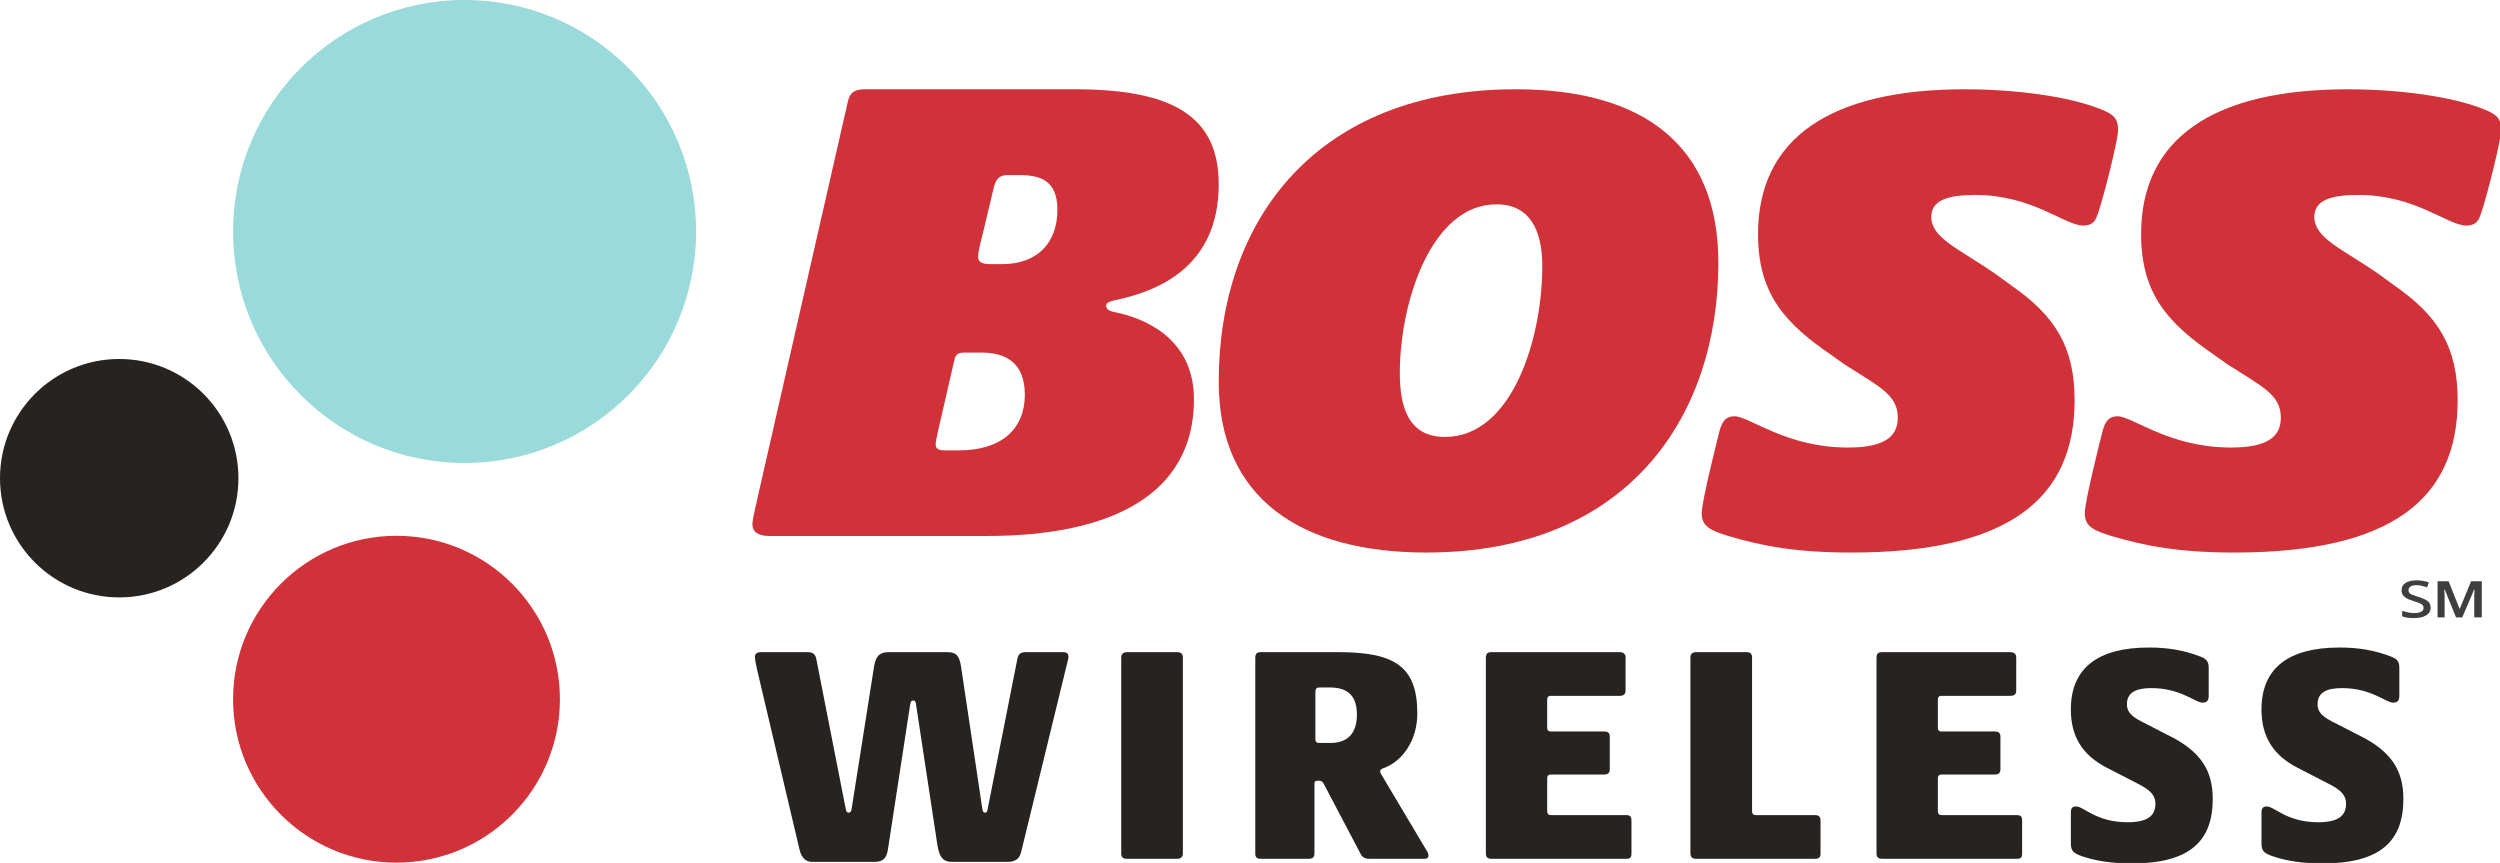 <svg width="394" height="136" viewBox="0 0 394 136" fill="none" xmlns="http://www.w3.org/2000/svg">
<g clip-path="url(#clip0)">
<circle cx="62.487" cy="110.196" r="25.755" fill="#D13239"/>
<circle cx="18.788" cy="75.364" r="18.788" fill="#262321"/>
<circle cx="73.216" cy="36.484" r="36.484" fill="#9ADADA"/>
<path fill-rule="evenodd" clip-rule="evenodd" d="M119.32 78.766C118.942 80.433 118.574 82.059 118.574 82.572C118.574 83.839 119.467 84.472 121.252 84.472H155.49C175.34 84.472 188.165 77.823 188.165 62.94C188.165 53.018 179.913 50.062 175.786 49.218C174.671 49.007 174.335 48.69 174.335 48.163C174.335 47.74 174.783 47.529 175.674 47.319C182.366 45.946 192.069 42.146 192.069 29.058C192.069 18.397 184.931 14.069 169.43 14.069H136.419C134.746 14.069 133.964 14.491 133.631 15.968L119.58 77.612C119.495 77.99 119.407 78.379 119.32 78.766ZM157.945 41.626C163.41 41.626 166.645 38.353 166.645 33.075C166.645 28.326 163.857 27.587 160.51 27.587H158.837C157.498 27.587 156.942 28.22 156.608 29.593L154.823 37.086C154.377 38.776 154.153 39.831 154.153 40.465C154.153 41.203 154.6 41.626 156.049 41.626H157.945ZM151.141 70.979C157.833 70.979 161.512 67.601 161.512 62.218C161.512 57.257 158.613 55.568 154.709 55.568H152.034C151.028 55.568 150.584 55.78 150.361 56.941L147.907 67.601C147.856 67.842 147.805 68.072 147.757 68.289C147.594 69.026 147.463 69.622 147.463 70.029C147.463 70.663 147.796 70.979 148.91 70.979H151.141Z" fill="#D13239"/>
<path fill-rule="evenodd" clip-rule="evenodd" d="M238.889 14.068C207.639 14.068 192.07 34.494 192.07 60.158C192.07 78.595 205.044 87.079 224.787 87.079C256.601 87.079 270.815 65.605 270.815 41.408C270.815 23.076 259.196 14.068 238.889 14.068ZM235.843 32.201C242.047 32.201 243.064 37.858 243.064 41.942C243.064 53.36 238.324 68.863 227.719 68.863C221.741 68.863 220.612 63.731 220.612 58.807C220.612 47.599 225.576 32.201 235.843 32.201Z" fill="#D13239"/>
<path d="M272.348 84.462C269.652 83.623 268.189 82.995 268.189 80.9C268.189 79.014 270.551 69.692 270.999 67.911C271.448 66.235 272.123 65.606 273.36 65.606C275.72 65.606 281.449 70.53 291.226 70.53C296.955 70.53 299.09 68.854 299.09 65.817C299.09 62.15 296.056 60.892 290.551 57.332L288.641 55.969C281.449 51.046 277.066 46.437 277.066 36.905C277.066 21.822 288.417 14.07 309.652 14.07C317.291 14.07 326.057 15.117 331.337 17.317C333.36 18.155 333.81 18.889 333.81 20.564C333.81 21.926 331.675 30.62 330.662 33.553C330.326 34.601 329.99 35.543 328.305 35.543C325.382 35.543 320.325 30.725 311.337 30.725C307.181 30.725 304.372 31.458 304.372 34.182C304.372 37.534 308.753 39.21 314.371 43.085L316.955 44.971C323.922 49.79 326.956 54.712 326.956 63.093C326.956 78.491 316.73 87.081 291.787 87.081C283.023 87.081 277.63 86.033 272.348 84.462Z" fill="#D13239"/>
<path d="M128.015 135.834H137.779C139.048 135.834 139.683 135.395 139.927 133.93L143.443 111.032C143.54 110.544 143.638 110.397 143.931 110.397C144.224 110.397 144.321 110.593 144.37 111.032L147.739 133.198C148.081 135.443 148.911 135.834 150.082 135.834H158.773C160.14 135.834 160.677 135.248 160.921 134.321L168.049 105.076C168.196 104.49 168.391 103.806 168.391 103.514C168.391 103.025 168.098 102.781 167.61 102.781H161.604C160.823 102.781 160.482 103.123 160.335 103.855L155.648 127.534C155.599 127.827 155.55 128.071 155.258 128.071C155.013 128.071 154.916 127.974 154.818 127.485L151.449 104.978C151.156 103.074 150.473 102.781 149.204 102.781H140.074C138.756 102.781 138.072 103.269 137.779 104.881L134.215 127.485C134.166 127.876 134.02 128.071 133.776 128.071C133.434 128.071 133.336 127.827 133.287 127.485L128.649 103.855C128.503 103.123 128.112 102.781 127.331 102.781H119.91C119.275 102.781 118.982 103.074 118.982 103.465C118.982 103.953 119.08 104.49 119.324 105.564L126.013 133.93C126.355 135.297 127.038 135.834 128.015 135.834Z" fill="#262321"/>
<path d="M177.583 135.346H185.541C186.029 135.346 186.42 135.102 186.42 134.516V103.66C186.42 103.074 186.127 102.781 185.541 102.781H177.632C176.997 102.781 176.704 103.074 176.704 103.66V134.516C176.704 135.102 176.997 135.346 177.583 135.346Z" fill="#262321"/>
<path d="M198.712 135.346H206.231C206.865 135.346 207.158 135.102 207.158 134.516V123.482C207.158 123.189 207.305 123.043 207.598 123.043H207.891C208.33 123.043 208.428 123.238 208.623 123.531L214.482 134.662C214.726 135.102 215.165 135.346 215.751 135.346H224.539C224.93 135.346 225.125 135.15 225.125 134.858C225.125 134.662 225.125 134.418 224.734 133.881L217.704 122.066C217.557 121.822 217.509 121.724 217.509 121.578C217.509 121.334 217.655 121.187 218.094 121.041C221.121 119.918 223.367 116.598 223.367 112.448C223.367 105.027 219.803 102.781 210.966 102.781H198.663C198.077 102.781 197.833 103.074 197.833 103.66V134.516C197.833 135.102 198.077 135.346 198.712 135.346ZM207.842 117.086C207.5 117.086 207.305 116.891 207.305 116.5V109.03C207.305 108.542 207.5 108.347 207.939 108.347H209.599C212.577 108.347 213.847 109.812 213.847 112.643C213.847 115.817 212.138 117.086 209.697 117.086H207.842Z" fill="#262321"/>
<path d="M235.05 135.346H256.288C256.972 135.346 257.118 135.102 257.118 134.516V129.341C257.118 128.755 256.972 128.462 256.288 128.462H244.424C244.034 128.462 243.838 128.267 243.838 127.778V122.652C243.838 122.261 244.034 122.066 244.375 122.066H252.822C253.408 122.066 253.701 121.822 253.701 121.236V116.11C253.701 115.524 253.408 115.28 252.822 115.28H244.375C244.034 115.28 243.838 115.084 243.838 114.743V110.251C243.838 109.86 244.034 109.665 244.327 109.665H255.214C255.849 109.665 256.191 109.47 256.191 108.786V103.66C256.191 103.025 255.849 102.781 255.214 102.781H235.05C234.416 102.781 234.172 103.025 234.172 103.709V134.516C234.172 135.053 234.416 135.346 235.05 135.346Z" fill="#262321"/>
<path d="M267.288 135.346H286.085C286.72 135.346 286.915 135.053 286.915 134.516V129.389C286.915 128.804 286.72 128.462 286.085 128.462H276.809C276.369 128.462 276.125 128.315 276.125 127.827V103.66C276.125 103.123 275.93 102.781 275.295 102.781H267.288C266.654 102.781 266.41 103.123 266.41 103.66V134.369C266.41 135.102 266.703 135.346 267.288 135.346Z" fill="#262321"/>
<path d="M296.618 135.346H317.856C318.54 135.346 318.686 135.102 318.686 134.516V129.341C318.686 128.755 318.54 128.462 317.856 128.462H305.992C305.602 128.462 305.406 128.267 305.406 127.778V122.652C305.406 122.261 305.602 122.066 305.943 122.066H314.39C314.975 122.066 315.268 121.822 315.268 121.236V116.11C315.268 115.524 314.975 115.28 314.39 115.28H305.943C305.602 115.28 305.406 115.084 305.406 114.743V110.251C305.406 109.86 305.602 109.665 305.895 109.665H316.782C317.417 109.665 317.758 109.47 317.758 108.786V103.66C317.758 103.025 317.417 102.781 316.782 102.781H296.618C295.984 102.781 295.739 103.025 295.739 103.709V134.516C295.739 135.053 295.984 135.346 296.618 135.346Z" fill="#262321"/>
<path d="M335.984 136.078C345.212 136.078 348.727 132.465 348.727 125.923C348.727 121.431 346.872 118.356 341.501 115.768L338.181 114.059C335.936 112.985 335.203 112.253 335.203 110.983C335.203 109.03 336.814 108.445 339.06 108.445C343.65 108.445 345.993 110.739 347.116 110.739C347.946 110.739 348.092 110.251 348.092 109.567V105.32C348.092 104.343 347.848 103.904 346.872 103.514C344.187 102.439 341.501 102.049 338.67 102.049C330.712 102.049 326.366 105.222 326.366 111.813C326.366 116.061 328.173 119.039 332.127 121.041L336.863 123.482C338.816 124.458 339.695 125.288 339.695 126.655C339.695 128.559 338.474 129.585 335.301 129.585C330.321 129.585 328.417 127.095 327.196 127.095C326.562 127.095 326.366 127.437 326.366 128.071V132.856C326.366 134.076 326.708 134.467 328.173 134.955C330.272 135.688 332.909 136.078 335.984 136.078Z" fill="#262321"/>
<path d="M366.029 136.078C375.257 136.078 378.772 132.465 378.772 125.923C378.772 121.431 376.917 118.356 371.546 115.768L368.226 114.059C365.981 112.985 365.248 112.253 365.248 110.983C365.248 109.03 366.859 108.445 369.105 108.445C373.694 108.445 376.038 110.739 377.161 110.739C377.991 110.739 378.137 110.251 378.137 109.567V105.32C378.137 104.343 377.893 103.904 376.917 103.514C374.232 102.439 371.546 102.049 368.715 102.049C360.757 102.049 356.411 105.222 356.411 111.813C356.411 116.061 358.218 119.039 362.172 121.041L366.908 123.482C368.861 124.458 369.74 125.288 369.74 126.655C369.74 128.559 368.519 129.585 365.346 129.585C360.366 129.585 358.462 127.095 357.241 127.095C356.607 127.095 356.411 127.437 356.411 128.071V132.856C356.411 134.076 356.753 134.467 358.218 134.955C360.317 135.688 362.954 136.078 366.029 136.078Z" fill="#262321"/>
<path d="M332.717 84.462C330.021 83.623 328.559 82.995 328.559 80.9C328.559 79.014 330.92 69.692 331.37 67.911C331.817 66.235 332.494 65.606 333.73 65.606C336.089 65.606 341.818 70.53 351.595 70.53C357.324 70.53 359.459 68.854 359.459 65.817C359.459 62.15 356.425 60.892 350.92 57.332L349.011 55.969C341.818 51.046 337.438 46.437 337.438 36.905C337.438 21.822 348.786 14.07 370.021 14.07C377.663 14.07 386.426 15.117 391.708 17.317C393.729 18.155 394.179 18.889 394.179 20.564C394.179 21.926 392.044 30.62 391.034 33.553C390.698 34.601 390.359 35.543 388.674 35.543C385.752 35.543 380.697 30.725 371.708 30.725C367.55 30.725 364.741 31.458 364.741 34.182C364.741 37.534 369.122 39.21 374.742 43.085L377.324 44.971C384.291 49.79 387.325 54.712 387.325 63.093C387.325 78.491 377.099 87.081 352.156 87.081C343.392 87.081 337.999 86.033 332.717 84.462Z" fill="#D13239"/>
<path d="M380.397 97.411C380.051 97.411 379.712 97.389 379.378 97.346C379.057 97.292 378.791 97.222 378.581 97.136V96.279C378.816 96.355 379.1 96.43 379.434 96.505C379.78 96.581 380.132 96.619 380.49 96.619C380.972 96.619 381.337 96.549 381.584 96.408C381.831 96.258 381.954 96.058 381.954 95.81C381.954 95.541 381.831 95.336 381.584 95.196C381.337 95.056 380.966 94.91 380.472 94.76C380.175 94.663 379.872 94.555 379.563 94.436C379.267 94.307 379.013 94.129 378.803 93.903C378.593 93.677 378.488 93.38 378.488 93.014C378.488 92.496 378.705 92.109 379.137 91.85C379.582 91.591 380.169 91.462 380.898 91.462C381.269 91.462 381.608 91.494 381.917 91.559C382.239 91.613 382.529 91.688 382.788 91.785L382.51 92.577C382.276 92.48 382.016 92.4 381.732 92.335C381.46 92.259 381.17 92.222 380.861 92.222C380.008 92.222 379.582 92.491 379.582 93.03C379.582 93.299 379.705 93.499 379.953 93.628C380.212 93.757 380.589 93.897 381.083 94.048C381.726 94.242 382.214 94.458 382.548 94.695C382.894 94.921 383.067 95.272 383.067 95.746C383.067 96.295 382.826 96.71 382.344 96.99C381.874 97.271 381.225 97.411 380.397 97.411ZM384.16 97.297V91.607H385.902L387.645 95.988L389.443 91.607H391.129V97.297H389.943V94C389.943 93.914 389.949 93.747 389.962 93.499C389.974 93.24 389.986 93.046 389.999 92.917H389.925L388.053 97.297H387.07L385.291 92.917H385.217C385.229 93.089 385.241 93.283 385.254 93.499C385.266 93.714 385.272 93.854 385.272 93.919V97.297H384.16Z" fill="#3E3E3E"/>
</g>
<defs>
<clipPath id="clip0">
<rect width="394" height="136" fill="white"/>
</clipPath>
</defs>
</svg>
